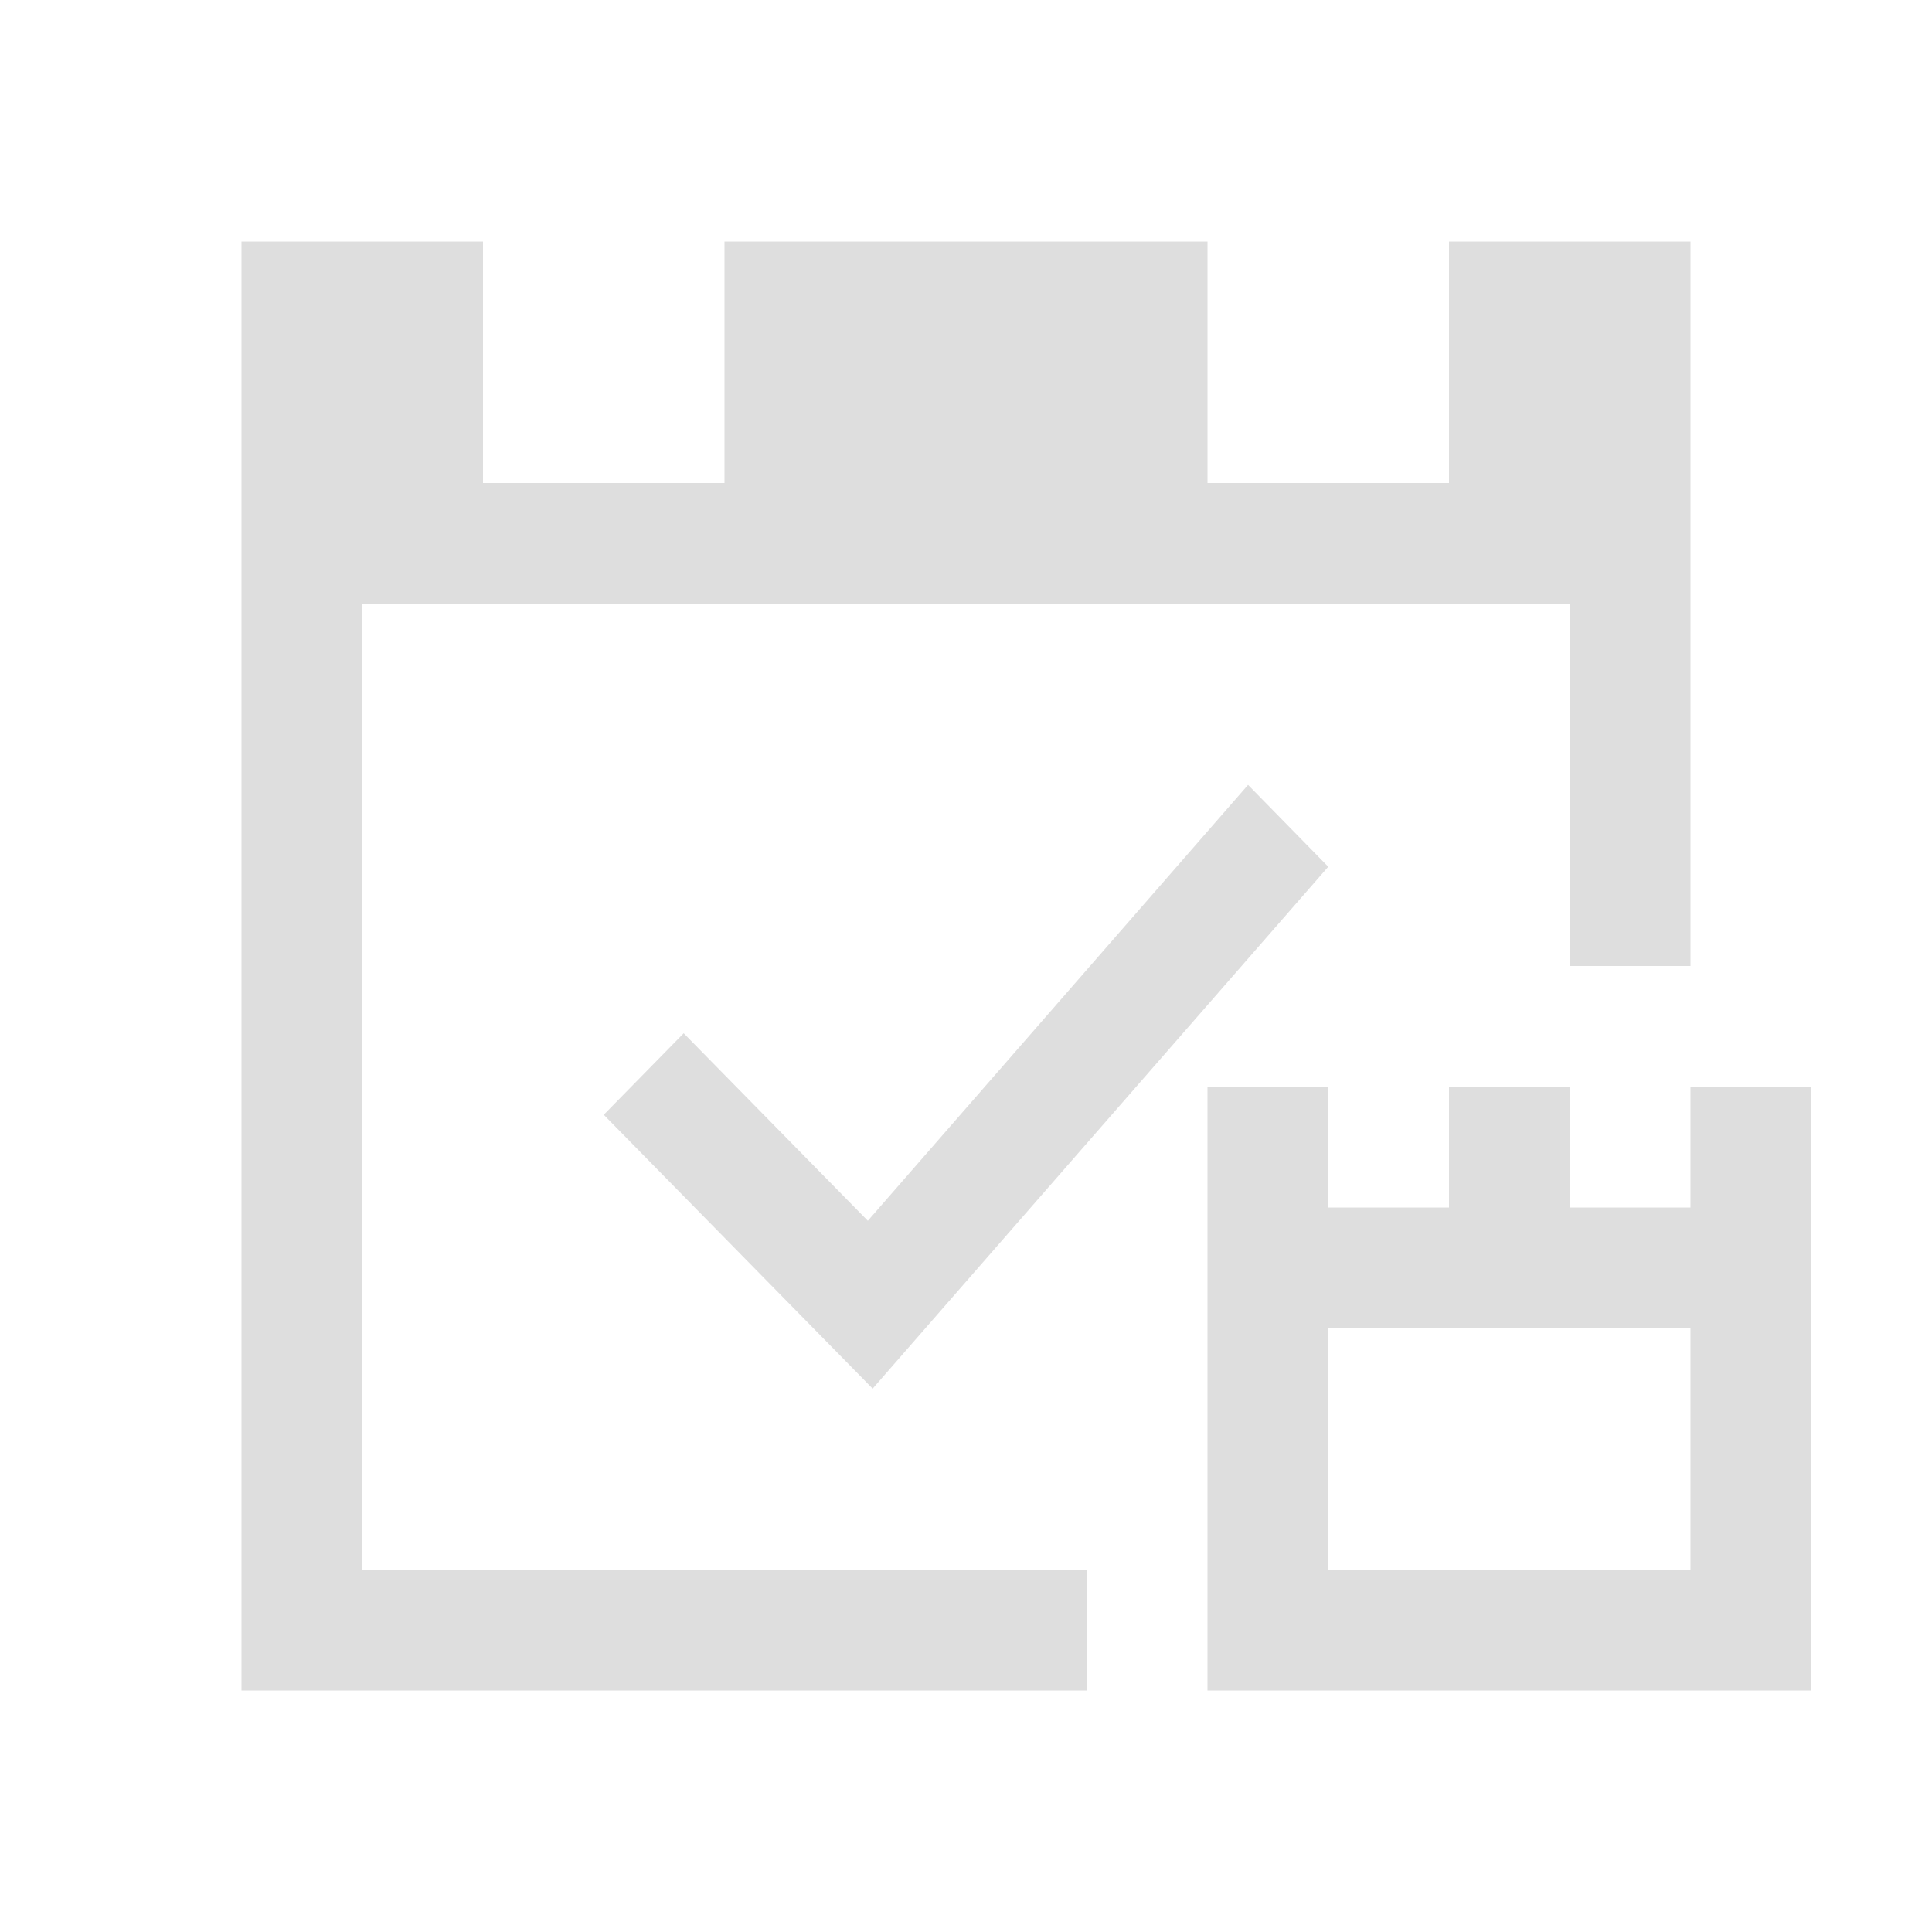 <svg xmlns="http://www.w3.org/2000/svg" viewBox="0 0 16 16"><path style="fill:currentColor;fill-opacity:1;stroke:none;color:#dedede" d="M2 2v12h7v-1H3V5h10v3h1V2h-2v2h-2V2H6v2H4V2H2zm8.336 4.5-3.149 3.61-1.525-1.553L5 9.232 7.227 11.5 11 7.178l-.664-.678zM10 9v5h5V9h-1v1h-1V9h-1v1h-1V9h-1zm1 2h3v2h-3v-2z"/></svg>